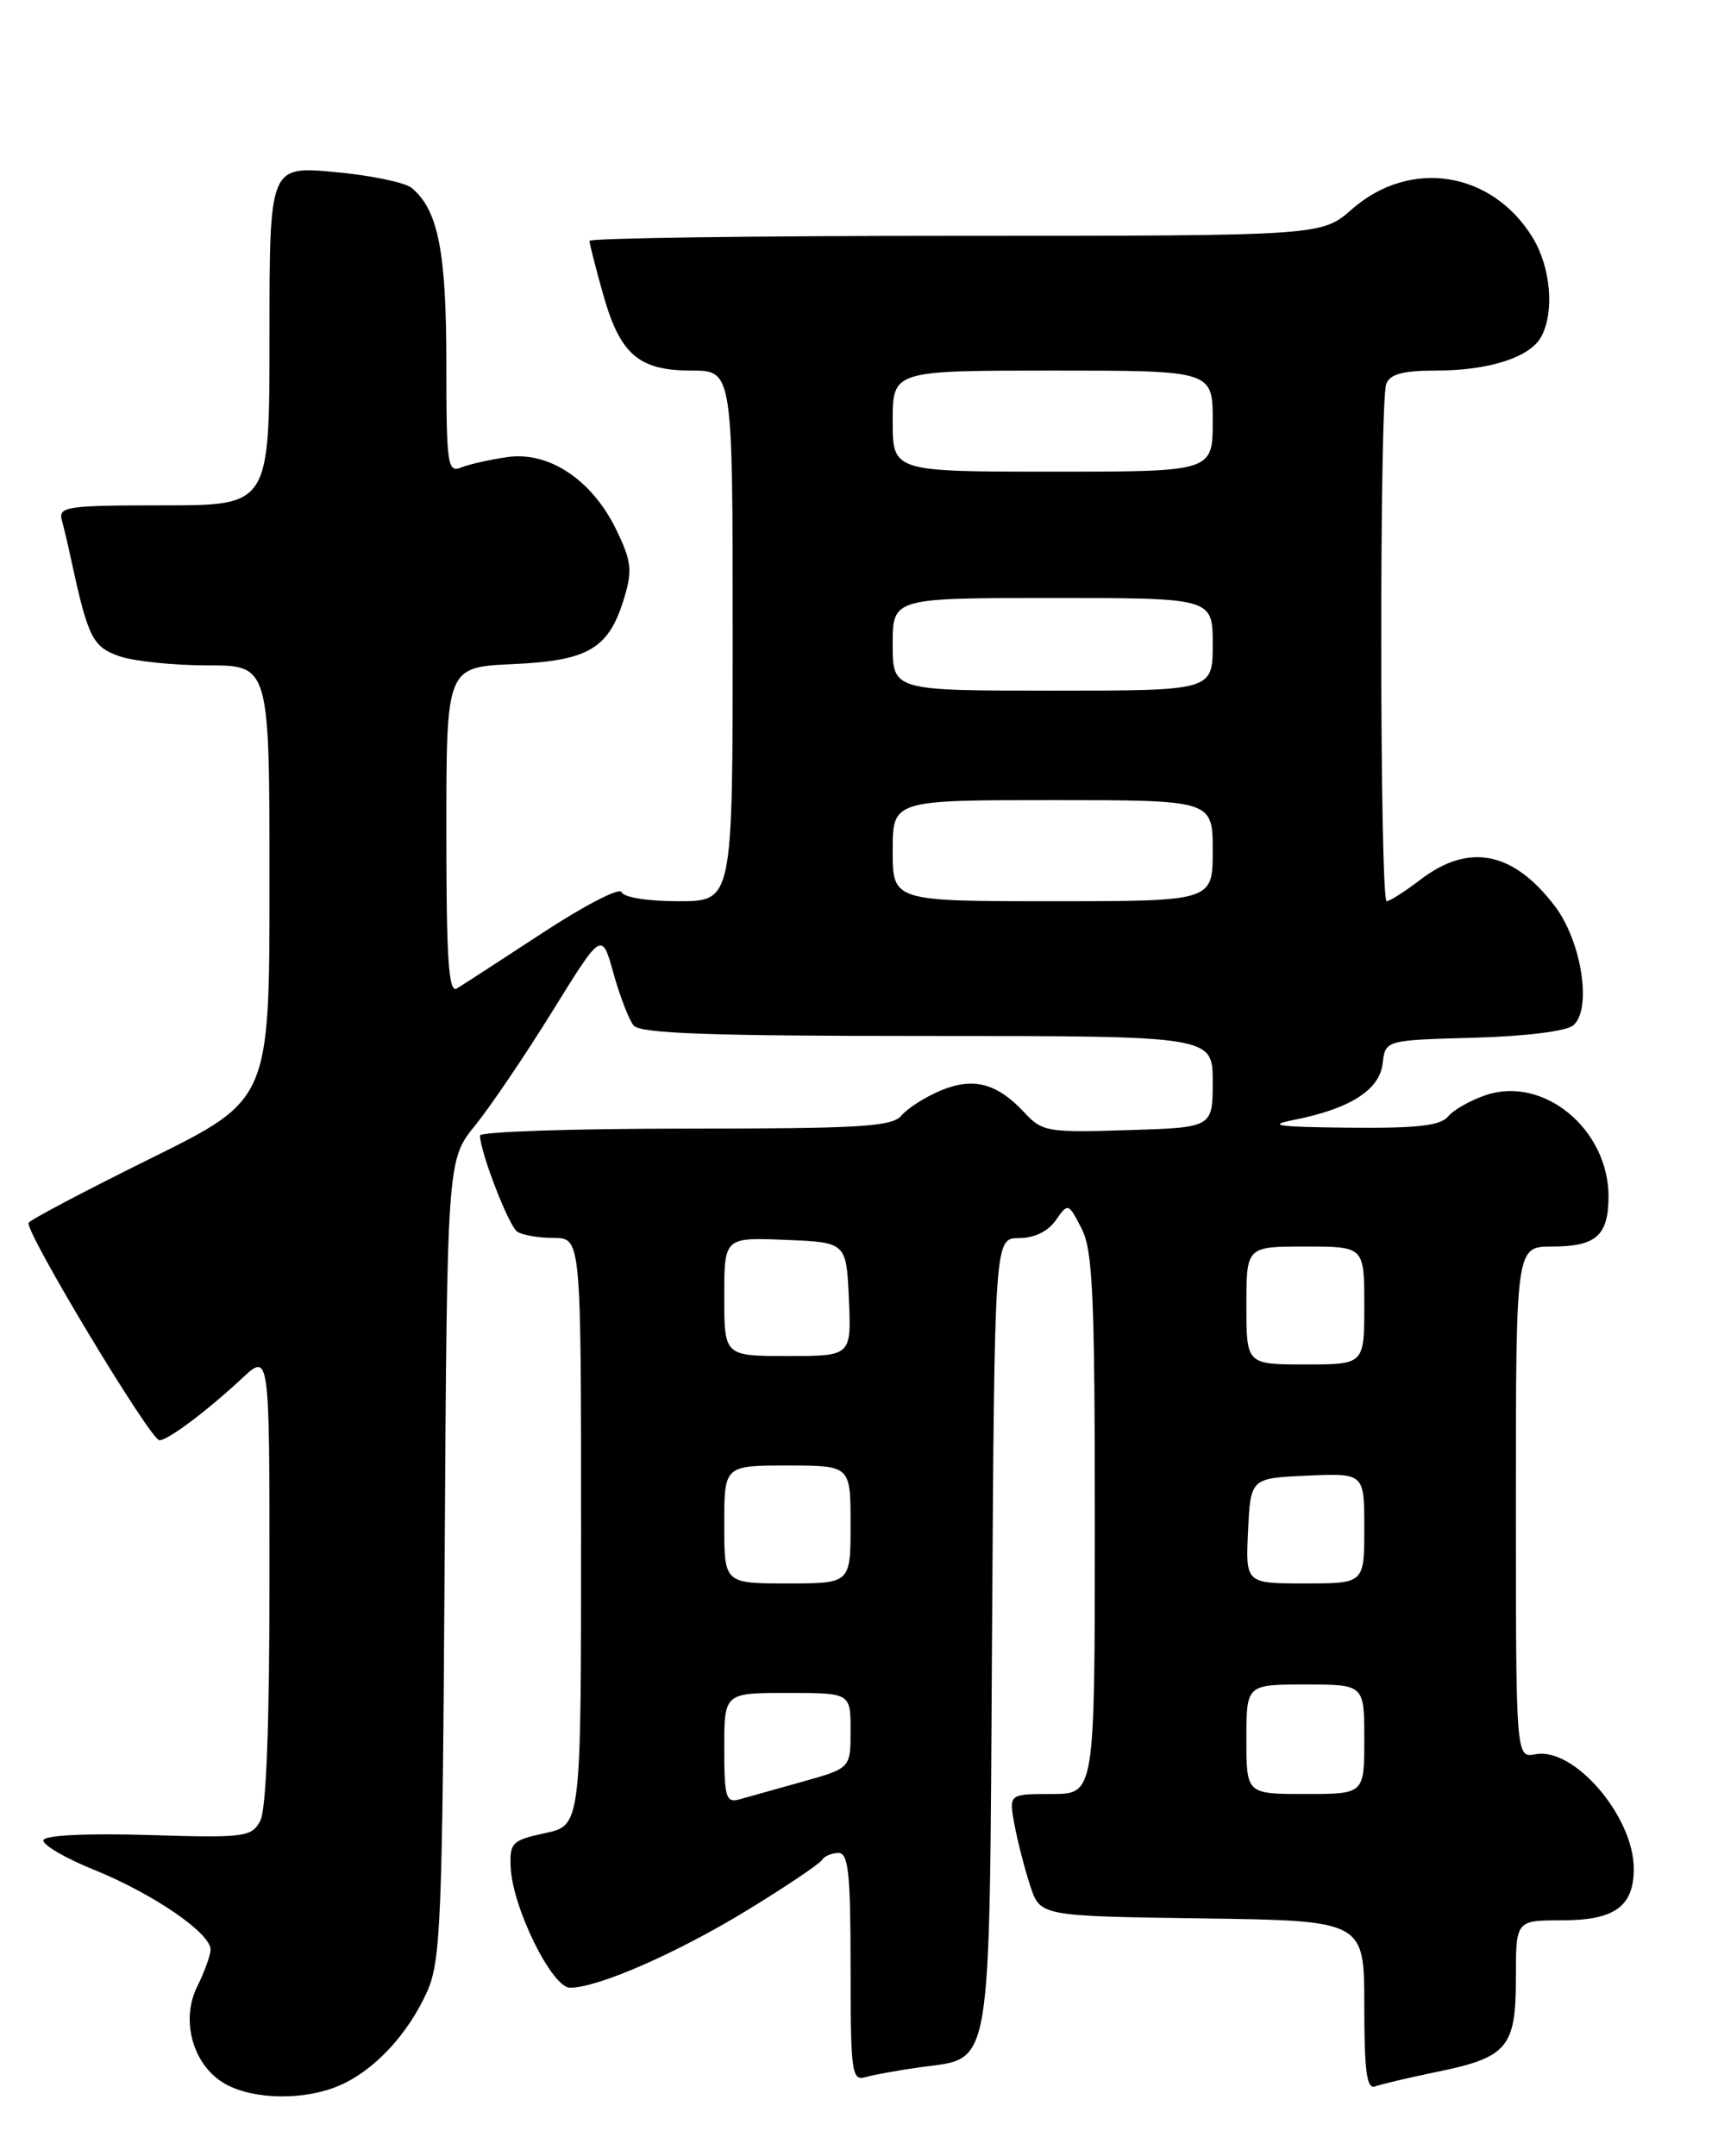 <?xml version="1.0" encoding="UTF-8" standalone="no"?>
<!DOCTYPE svg PUBLIC "-//W3C//DTD SVG 1.1//EN" "http://www.w3.org/Graphics/SVG/1.1/DTD/svg11.dtd" >
<svg xmlns="http://www.w3.org/2000/svg" xmlns:xlink="http://www.w3.org/1999/xlink" version="1.1" viewBox="0 0 204 256">
 <g >
 <path fill="currentColor"
d=" M 40.28 247.62 C 44.40 245.86 48.41 241.58 50.70 236.50 C 52.34 232.86 52.53 228.24 52.80 185.11 C 53.09 137.72 53.09 137.72 56.43 133.61 C 58.26 131.35 62.39 125.24 65.61 120.04 C 71.46 110.59 71.46 110.59 72.84 115.54 C 73.60 118.27 74.68 121.06 75.23 121.75 C 76.01 122.71 84.23 123.00 110.12 123.00 C 144.00 123.00 144.00 123.00 144.00 128.43 C 144.00 133.87 144.00 133.87 133.94 134.18 C 124.44 134.48 123.75 134.37 121.69 132.14 C 118.40 128.60 115.59 127.85 111.70 129.48 C 109.85 130.25 107.76 131.59 107.05 132.44 C 105.94 133.77 102.23 134.00 81.38 134.00 C 67.97 134.00 57.00 134.37 57.00 134.82 C 57.00 136.74 60.41 145.56 61.41 146.23 C 62.01 146.64 63.96 146.98 65.75 146.98 C 69.00 147.00 69.00 147.00 69.00 181.86 C 69.00 216.72 69.00 216.72 64.75 217.64 C 60.80 218.49 60.51 218.78 60.64 221.69 C 60.85 226.50 65.54 236.00 67.69 236.00 C 71.02 236.00 80.42 231.88 88.79 226.76 C 93.35 223.97 97.31 221.30 97.60 220.84 C 97.88 220.38 98.77 220.00 99.56 220.00 C 100.74 220.00 101.00 222.42 101.00 233.57 C 101.00 246.02 101.14 247.09 102.75 246.62 C 103.71 246.34 106.61 245.82 109.19 245.45 C 117.95 244.22 117.46 247.14 117.80 193.90 C 118.09 147.00 118.09 147.00 120.99 147.00 C 122.80 147.00 124.44 146.21 125.36 144.89 C 126.83 142.80 126.85 142.81 128.42 145.84 C 129.76 148.44 130.00 153.69 130.00 180.95 C 130.00 213.00 130.00 213.00 124.89 213.00 C 119.78 213.00 119.78 213.00 120.46 216.64 C 120.84 218.64 121.67 221.90 122.33 223.89 C 123.51 227.50 123.51 227.50 142.75 227.77 C 162.00 228.04 162.00 228.04 162.00 238.13 C 162.00 245.89 162.29 248.10 163.28 247.72 C 163.98 247.46 167.24 246.69 170.53 246.01 C 179.02 244.28 180.00 243.12 180.00 234.85 C 180.00 228.00 180.00 228.00 185.43 228.00 C 191.71 228.00 194.00 226.37 194.00 221.88 C 194.00 215.67 186.91 207.40 182.32 208.28 C 180.00 208.72 180.00 208.72 180.00 178.36 C 180.00 148.00 180.00 148.00 184.30 148.00 C 189.53 148.00 191.00 146.69 191.00 142.05 C 190.99 134.10 183.34 127.74 176.49 130.00 C 174.66 130.61 172.62 131.75 171.96 132.55 C 171.03 133.66 168.29 133.97 160.13 133.89 C 151.63 133.80 150.34 133.62 153.67 132.96 C 160.31 131.64 163.82 129.41 164.18 126.26 C 164.50 123.50 164.50 123.50 174.94 123.21 C 181.04 123.05 185.97 122.44 186.80 121.75 C 189.07 119.87 187.82 111.76 184.61 107.56 C 179.67 101.08 174.42 100.05 168.68 104.43 C 166.83 105.84 165.02 107.00 164.66 107.00 C 163.83 107.00 163.78 47.73 164.61 45.58 C 165.05 44.42 166.60 44.00 170.46 44.00 C 176.81 44.00 181.70 42.43 183.02 39.96 C 184.60 37.01 184.14 31.75 182.01 28.24 C 177.17 20.31 167.44 18.78 160.52 24.85 C 156.93 28.00 156.93 28.00 113.47 28.00 C 89.56 28.00 70.00 28.27 70.00 28.60 C 70.00 28.92 70.71 31.74 71.59 34.85 C 73.61 42.08 75.82 44.00 82.11 44.00 C 87.00 44.00 87.00 44.00 87.00 75.50 C 87.00 107.00 87.00 107.00 80.58 107.00 C 76.89 107.00 74.01 106.54 73.81 105.92 C 73.61 105.33 69.41 107.49 64.47 110.73 C 59.54 113.96 54.94 116.94 54.25 117.36 C 53.27 117.96 53.00 113.96 53.00 98.66 C 53.00 79.21 53.00 79.21 60.90 78.85 C 69.94 78.44 72.31 77.02 74.14 70.93 C 75.11 67.70 74.97 66.57 73.15 62.84 C 70.27 56.95 65.18 53.57 60.25 54.27 C 58.19 54.56 55.71 55.12 54.75 55.51 C 53.14 56.16 53.00 55.19 53.00 43.07 C 53.00 29.84 52.02 24.92 48.88 22.31 C 48.09 21.66 43.97 20.81 39.72 20.42 C 32.00 19.72 32.00 19.72 32.00 39.86 C 32.00 60.00 32.00 60.00 19.43 60.00 C 7.95 60.00 6.91 60.15 7.34 61.75 C 7.60 62.71 8.11 64.85 8.46 66.50 C 10.45 75.71 11.00 76.80 14.16 77.91 C 15.89 78.51 20.61 79.00 24.65 79.00 C 32.00 79.00 32.00 79.00 32.00 104.78 C 32.00 130.56 32.00 130.56 17.91 137.53 C 10.16 141.36 3.63 144.80 3.40 145.18 C 2.85 146.04 17.87 171.00 18.93 171.00 C 19.95 171.00 24.56 167.54 28.75 163.64 C 32.00 160.61 32.00 160.61 32.00 187.37 C 32.00 204.92 31.62 214.84 30.90 216.19 C 29.86 218.12 29.08 218.22 17.65 217.87 C 10.37 217.65 5.36 217.89 5.16 218.47 C 4.98 219.00 7.71 220.61 11.24 222.03 C 18.21 224.86 25.00 229.51 25.00 231.47 C 25.00 232.14 24.29 234.11 23.42 235.85 C 21.38 239.95 22.97 245.37 26.83 247.47 C 30.24 249.32 36.16 249.39 40.28 247.62 Z  M 86.00 207.57 C 86.00 201.00 86.00 201.00 93.50 201.00 C 101.00 201.00 101.00 201.00 101.00 205.47 C 101.00 209.94 101.00 209.94 95.25 211.55 C 92.09 212.43 88.71 213.38 87.75 213.65 C 86.21 214.08 86.00 213.34 86.00 207.57 Z  M 148.00 206.50 C 148.00 200.00 148.00 200.00 155.00 200.00 C 162.00 200.00 162.00 200.00 162.00 206.50 C 162.00 213.00 162.00 213.00 155.00 213.00 C 148.00 213.00 148.00 213.00 148.00 206.50 Z  M 86.00 181.00 C 86.00 174.00 86.00 174.00 93.50 174.00 C 101.00 174.00 101.00 174.00 101.00 181.00 C 101.00 188.00 101.00 188.00 93.50 188.00 C 86.00 188.00 86.00 188.00 86.00 181.00 Z  M 148.20 181.75 C 148.50 175.50 148.50 175.50 155.25 175.20 C 162.00 174.91 162.00 174.91 162.00 181.45 C 162.00 188.00 162.00 188.00 154.95 188.00 C 147.90 188.00 147.90 188.00 148.20 181.75 Z  M 148.00 155.00 C 148.00 148.00 148.00 148.00 155.00 148.00 C 162.00 148.00 162.00 148.00 162.00 155.00 C 162.00 162.00 162.00 162.00 155.00 162.00 C 148.00 162.00 148.00 162.00 148.00 155.00 Z  M 86.00 153.96 C 86.00 146.91 86.00 146.91 93.25 147.21 C 100.50 147.50 100.50 147.50 100.80 154.25 C 101.09 161.00 101.09 161.00 93.55 161.00 C 86.00 161.00 86.00 161.00 86.00 153.96 Z  M 106.00 101.00 C 106.00 95.00 106.00 95.00 125.00 95.00 C 144.00 95.00 144.00 95.00 144.00 101.00 C 144.00 107.00 144.00 107.00 125.00 107.00 C 106.00 107.00 106.00 107.00 106.00 101.00 Z  M 106.00 76.50 C 106.00 71.00 106.00 71.00 125.00 71.00 C 144.00 71.00 144.00 71.00 144.00 76.50 C 144.00 82.00 144.00 82.00 125.00 82.00 C 106.00 82.00 106.00 82.00 106.00 76.50 Z  M 106.00 50.00 C 106.00 44.00 106.00 44.00 125.00 44.00 C 144.00 44.00 144.00 44.00 144.00 50.00 C 144.00 56.00 144.00 56.00 125.00 56.00 C 106.00 56.00 106.00 56.00 106.00 50.00 Z "/>
</g>
</svg>
